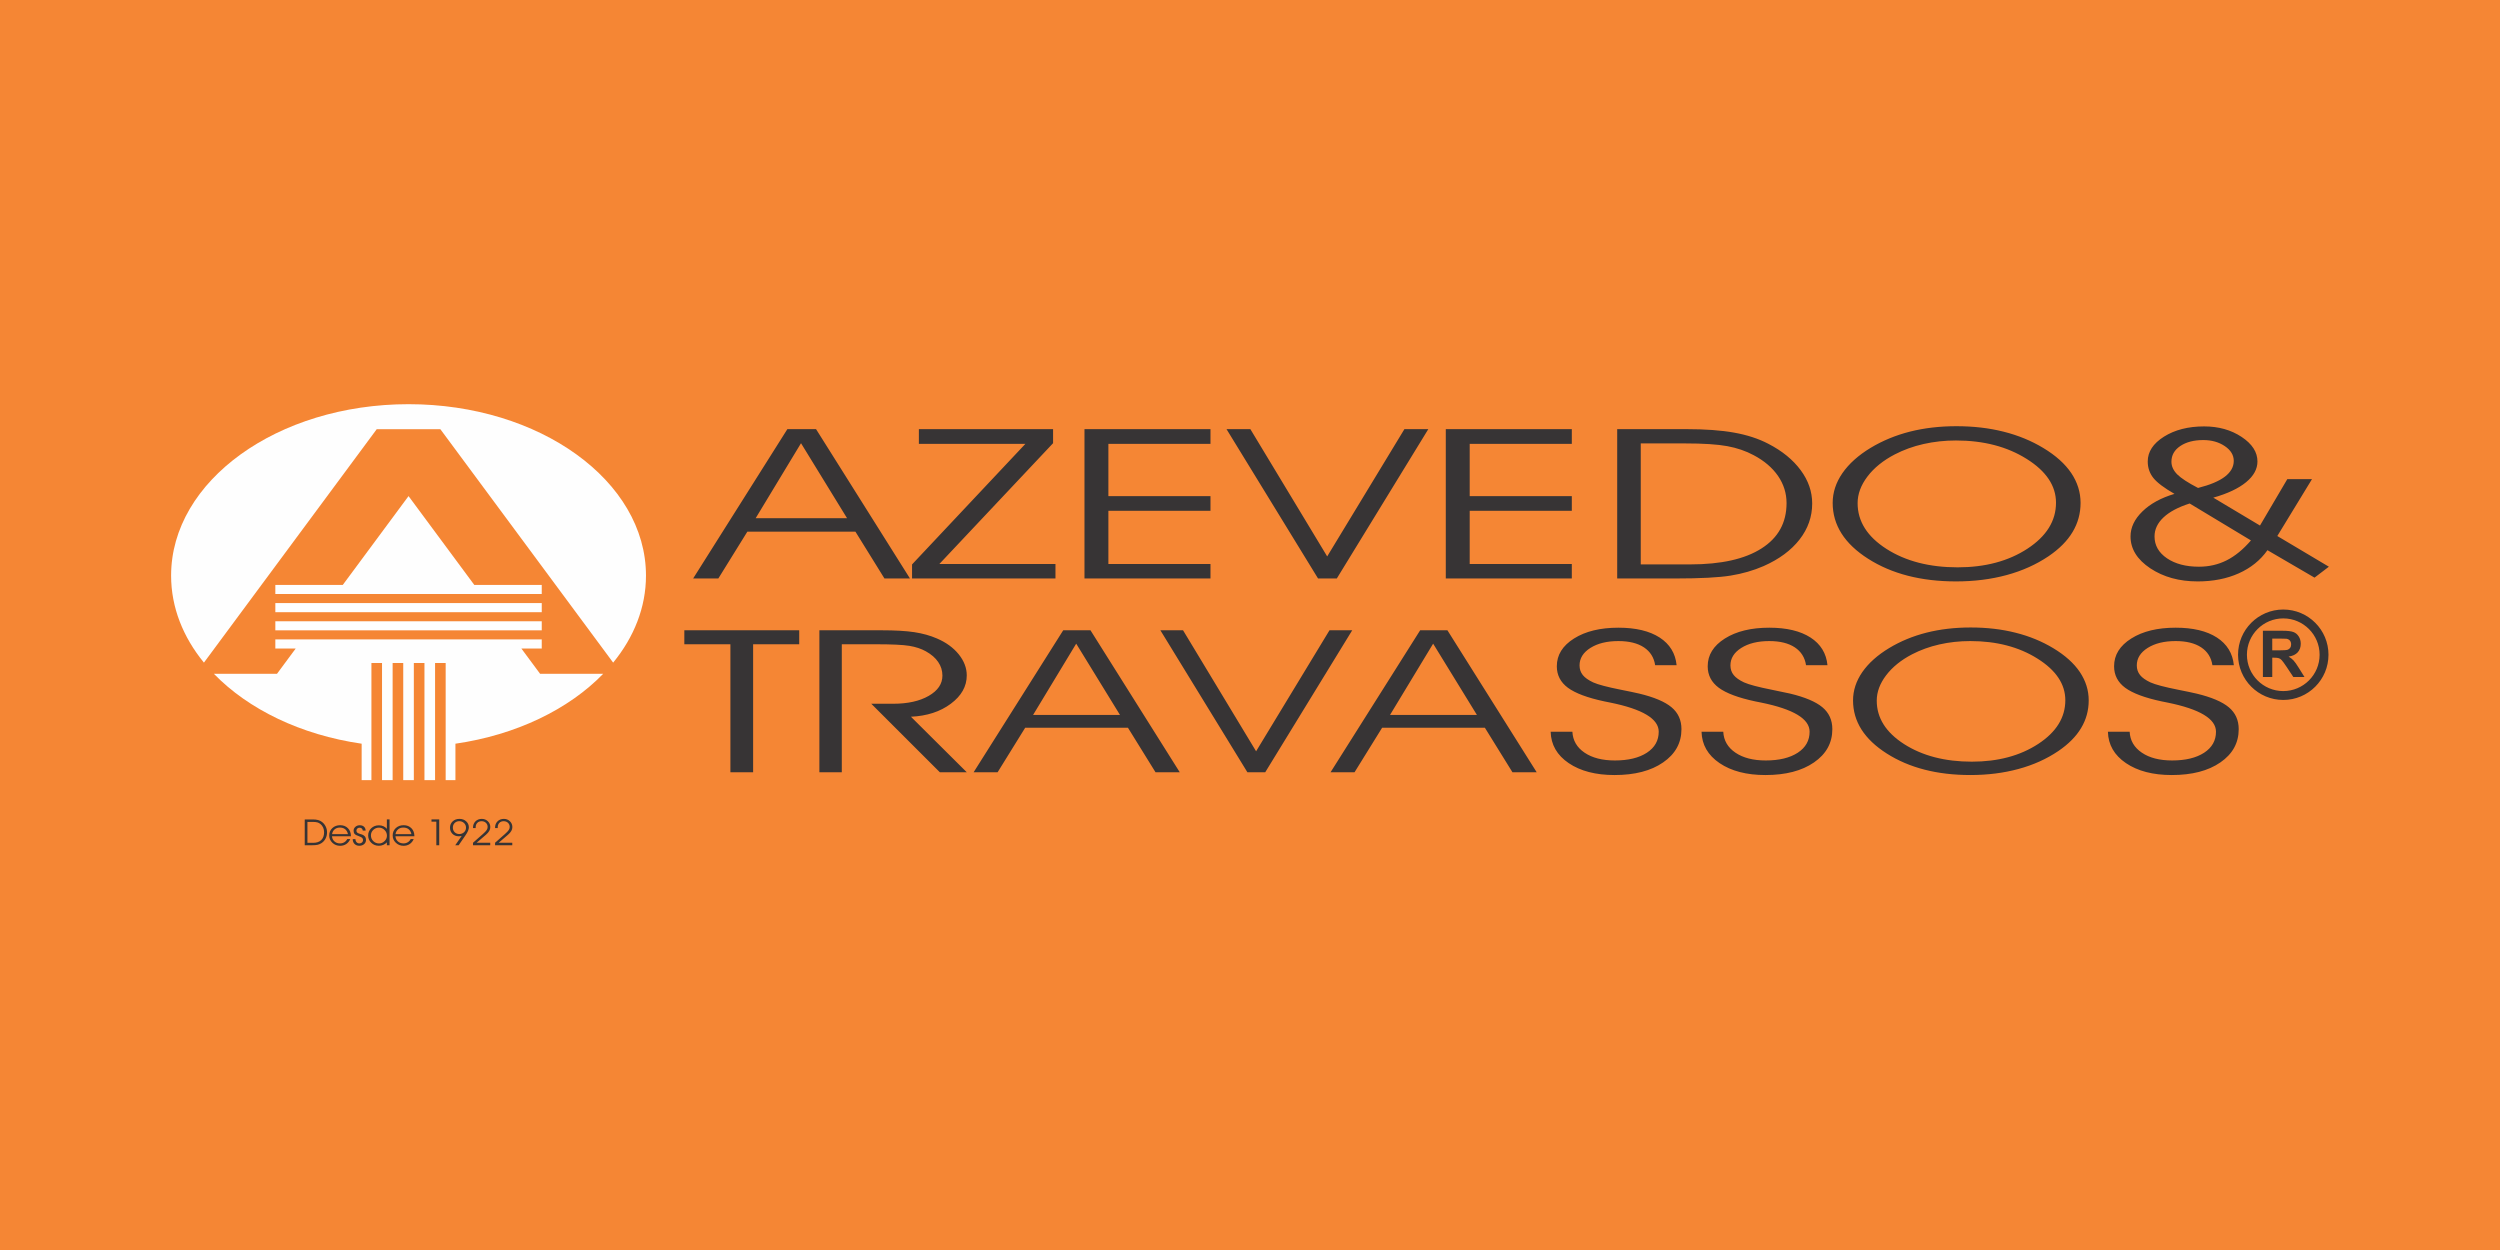 <svg xmlns="http://www.w3.org/2000/svg" fill-rule="evenodd" clip-rule="evenodd" image-rendering="optimizeQuality" shape-rendering="geometricPrecision" text-rendering="geometricPrecision" viewBox="-2 1 6600 3300"><g><g><rect width="6600" height="3300" x="-2" y="1" fill="#f58634"/><g><path fill="#373435" d="M1894.41 1528.19l-66.53 0 248.77 -394.26 75.72 0 247.92 394.26 -67.33 0 -76.66 -123.65 -285.28 0 -76.61 123.65zm4131.44 81.95c65.9,0 119.36,53.46 119.36,119.4 0,65.9 -53.46,119.35 -119.36,119.35 -65.95,0 -119.39,-53.45 -119.39,-119.35 0,-65.94 53.44,-119.4 119.39,-119.4zm-53.8 178.19l0 -122.14 51.95 0c13.03,0 22.54,1.12 28.45,3.32 5.93,2.16 10.64,6.08 14.2,11.69 3.56,5.6 5.34,12.03 5.34,19.21 0,9.21 -2.67,16.75 -8.05,22.75 -5.37,5.95 -13.38,9.71 -24.05,11.25 5.3,3.13 9.67,6.53 13.1,10.25 3.49,3.71 8.13,10.37 14.01,19.84l14.89 23.83 -29.47 0 -17.67 -26.66c-6.35,-9.46 -10.71,-15.46 -13.08,-17.9 -2.32,-2.48 -4.79,-4.18 -7.43,-5.07 -2.63,-0.92 -6.76,-1.39 -12.45,-1.39l-5.02 0 0 51.02 -24.72 0zm24.72 -70.43l18.24 0c11.85,0 19.2,-0.54 22.17,-1.51 2.94,-1.01 5.26,-2.74 6.88,-5.19 1.71,-2.43 2.52,-5.52 2.52,-9.17 0,-4.13 -1.12,-7.41 -3.28,-9.96 -2.22,-2.56 -5.31,-4.15 -9.3,-4.8 -2.01,-0.28 -7.99,-0.43 -17.97,-0.43l-19.26 0 0 31.06zm29.08 -84.31c52.95,0 95.91,42.96 95.91,95.95 0,52.95 -42.96,95.92 -95.91,95.92 -52.99,0 -95.96,-42.97 -95.96,-95.92 0,-52.99 42.97,-95.95 95.96,-95.95zm-462.96 299.12l57.4 0c1.12,23.2 11.83,41.57 32.14,55.34 20.22,13.74 46.95,20.57 79.98,20.57 35.51,0 63.67,-6.83 84.55,-20.45 20.81,-13.62 31.25,-32.18 31.25,-55.46 0,-34 -42.71,-59.64 -128.25,-76.97 -6.7,-1.39 -11.72,-2.36 -15.17,-3.05 -44.51,-9.48 -76.53,-21.44 -96.26,-35.94 -19.57,-14.51 -29.35,-33.37 -29.35,-56.74 0,-29.88 15.07,-54.29 45.41,-73.36 30.19,-19.07 69.26,-28.55 117.22,-28.55 45.72,0 81.99,8.67 108.83,26 26.69,17.29 41.69,41.73 44.72,73.09l-56.59 0c-3.01,-20.38 -12.99,-36.13 -29.66,-47.19 -16.75,-11.06 -39.3,-16.58 -67.42,-16.58 -30.17,0 -54.68,6.03 -73.87,18.1 -19.1,12.1 -28.66,27.49 -28.66,46.17 0,9.79 2.82,18.22 8.55,25.42 5.72,7.11 14.81,13.53 27.43,19.42 12.79,5.79 37.39,12.29 73.67,19.49 20.88,4.13 36.86,7.47 47.73,10.02 39.53,9.47 68.06,21.54 85.51,36.19 17.48,14.66 26.15,33.93 26.15,57.71 0,36.4 -16.17,65.64 -48.43,87.87 -32.14,22.24 -74.96,33.3 -128.25,33.3 -49.66,0 -90,-10.48 -120.98,-31.44 -30.98,-21 -46.84,-48.7 -47.65,-82.96zm-610.27 -82.03c0,45.67 24.14,83.88 72.36,114.82 48.31,30.83 107.83,46.3 178.68,46.3 69.12,0 127.6,-15.67 175.25,-46.84 47.73,-31.28 71.55,-69.65 71.55,-115.37 0,-42.51 -24.53,-79.2 -73.67,-109.96 -49.01,-30.86 -108.11,-46.21 -177.38,-46.21 -28.19,0 -55.27,2.97 -81.29,8.86 -26.11,5.87 -50.13,14.69 -72.26,26.1 -29.01,15.12 -51.82,33.56 -68.42,55.35 -16.54,21.77 -24.82,44.08 -24.82,66.95zm-62.58 -0.63c0,-26.1 8.13,-50.97 24.4,-74.68 16.48,-23.64 39.99,-44.79 70.97,-63.5 29.9,-18.03 62.7,-31.57 98.63,-40.7 35.82,-9.04 74.69,-13.61 116.49,-13.61 42.58,0 82.11,4.57 118.51,13.82 36.46,9.11 69.73,22.81 99.86,40.99 30.98,18.71 54.26,39.63 69.85,62.73 15.58,23.2 23.44,48.15 23.44,74.95 0,26.54 -6.74,50.95 -20.15,73.18 -13.27,22.24 -33.42,42.43 -60.15,60.61 -30.97,20.92 -65.93,36.67 -105.11,47.25 -38.99,10.65 -81.41,16.02 -127.13,16.02 -87.53,0 -161.09,-18.91 -220.5,-56.77 -59.4,-37.75 -89.11,-84.59 -89.11,-140.29zm-399.99 82.66l57.39 0c1.13,23.2 11.84,41.57 32.15,55.34 20.23,13.74 46.94,20.57 79.98,20.57 35.5,0 63.66,-6.83 84.54,-20.45 20.81,-13.62 31.25,-32.18 31.25,-55.46 0,-34 -42.69,-59.64 -128.25,-76.97 -6.68,-1.39 -11.72,-2.36 -15.16,-3.05 -44.52,-9.48 -76.54,-21.44 -96.27,-35.94 -19.57,-14.51 -29.35,-33.37 -29.35,-56.74 0,-29.88 15.09,-54.29 45.37,-73.36 30.25,-19.07 69.31,-28.55 117.27,-28.55 45.71,0 81.99,8.67 108.84,26 26.68,17.29 41.69,41.73 44.7,73.09l-56.59 0c-3.01,-20.38 -12.99,-36.13 -29.66,-47.19 -16.74,-11.06 -39.3,-16.58 -67.42,-16.58 -30.15,0 -54.68,6.03 -73.86,18.1 -19.11,12.1 -28.65,27.49 -28.65,46.17 0,9.79 2.82,18.22 8.53,25.42 5.73,7.11 14.82,13.53 27.43,19.42 12.8,5.79 37.4,12.29 73.67,19.49 20.9,4.13 36.83,7.47 47.73,10.02 39.53,9.47 68.07,21.54 85.52,36.19 17.47,14.66 26.14,33.93 26.14,57.71 0,36.4 -16.16,65.64 -48.43,87.87 -32.13,22.24 -74.95,33.3 -128.24,33.3 -49.7,0 -90,-10.48 -120.99,-31.44 -30.98,-21 -46.83,-48.7 -47.64,-82.96zm-398.33 0l57.39 0c1.17,23.2 11.85,41.57 32.15,55.34 20.23,13.74 46.96,20.57 79.98,20.57 35.5,0 63.7,-6.83 84.54,-20.45 20.81,-13.62 31.25,-32.18 31.25,-55.46 0,-34 -42.65,-59.64 -128.25,-76.97 -6.64,-1.39 -11.68,-2.36 -15.15,-3.05 -44.53,-9.48 -76.51,-21.44 -96.27,-35.94 -19.54,-14.51 -29.36,-33.37 -29.36,-56.74 0,-29.88 15.09,-54.29 45.41,-73.36 30.25,-19.07 69.27,-28.55 117.27,-28.55 45.71,0 81.99,8.67 108.84,26 26.64,17.29 41.69,41.73 44.7,73.09l-56.61 0c-3.03,-20.38 -13.01,-36.13 -29.68,-47.19 -16.7,-11.06 -39.3,-16.58 -67.4,-16.58 -30.17,0 -54.7,6.03 -73.88,18.1 -19.11,12.1 -28.65,27.49 -28.65,46.17 0,9.79 2.82,18.22 8.54,25.42 5.72,7.11 14.85,13.53 27.42,19.42 12.8,5.79 37.4,12.29 73.67,19.49 20.9,4.13 36.87,7.47 47.73,10.02 39.57,9.47 68.11,21.54 85.52,36.19 17.49,14.66 26.14,33.93 26.14,57.71 0,36.4 -16.16,65.64 -48.41,87.87 -32.11,22.24 -74.93,33.3 -128.26,33.3 -49.66,0 -89.96,-10.48 -120.97,-31.44 -30.98,-21 -46.84,-48.7 -47.66,-82.96zm-517.72 107.01l-63.32 0 236.55 -374.77 71.97 0 235.66 374.77 -64 0 -72.8 -117.53 -271.23 0 -72.83 117.53zm323.06 -151.3l-115.56 -188.15 -113.83 188.15 229.39 0zm-835.67 -223.47l59.86 0 192.85 319.43 193.76 -319.43 59.99 0 -229.62 374.77 -47.14 0 -229.7 -374.77zm-429.69 374.77l-63.32 0 236.54 -374.77 71.98 0 235.66 374.77 -64.02 0 -72.78 -117.53 -271.24 0 -72.82 117.53zm323.06 -151.3l-115.57 -188.15 -113.82 188.15 229.39 0zm-734.39 -186.57l0 337.87 -59.18 0 0 -374.77 163.88 0c35.92,0 64.93,1.66 86.82,5 22,3.36 41.82,8.88 59.64,16.62 24.29,10.44 43.48,24.4 57.59,41.88 14.11,17.57 21.15,36.13 21.15,55.62 0,29.01 -14.03,53.95 -42.11,74.84 -28.08,21 -63.16,32.34 -105.27,34.27l147.38 146.54 -71.12 0 -180.97 -180.81 57.87 0c38.4,0 69.65,-6.92 93.82,-20.81 24.14,-13.88 36.13,-31.71 36.13,-53.48 0,-13.19 -3.72,-25.15 -11.18,-35.94 -7.23,-10.83 -18.26,-20.3 -32.69,-28.31 -12.02,-6.69 -26.41,-11.49 -43.27,-14.31 -16.97,-2.82 -46.96,-4.21 -90.12,-4.21l-88.37 0zm-234.11 337.87l-59.98 0 0 -337.87 -121.64 0 0 -36.9 303.3 0 0 36.9 -121.68 0 0 337.87zm3814.57 -750.51c31.56,-7.97 55.18,-17.82 70.89,-29.78 15.55,-11.91 23.41,-25.76 23.41,-41.66 0,-15.36 -7.86,-28.39 -23.68,-39.02 -15.75,-10.6 -34.61,-15.97 -56.73,-15.97 -24.88,0 -45.03,5.26 -60.68,15.7 -15.59,10.44 -23.45,24.33 -23.45,41.42 0,12.1 5.15,23.17 15.25,33.46 10.17,10.13 28.57,22.16 54.99,35.85zm139.7 138.54l-161.78 -97.51c-30.13,9.59 -53.14,21.81 -69,36.67 -15.87,14.9 -23.76,31.71 -23.76,50.28 0,23.68 11.03,42.89 32.88,57.78 22.01,14.77 50.01,22.16 84.43,22.16 26.42,0 50.86,-5.65 72.99,-16.81 22.27,-11.19 43.7,-28.74 64.24,-52.57zm43.58 25.76c-18.71,26.54 -43.97,46.87 -75.68,61.11 -31.83,14.23 -68,21.34 -108.41,21.34 -48.85,0 -90.58,-11.56 -125.32,-34.64 -34.65,-23.14 -52.09,-51.14 -52.09,-84.13 0,-23.67 10.44,-45.63 31.44,-66.05 20.84,-20.36 49.12,-35.78 84.55,-46.3 -27.11,-15.56 -45.72,-29.51 -55.7,-41.96 -9.86,-12.39 -14.88,-27 -14.88,-43.56 0,-25.68 14.3,-47.5 42.85,-65.51 28.7,-18.03 63.96,-27.08 106.13,-27.08 38.02,0 71.01,9.25 98.86,27.73 27.85,18.48 41.84,40.11 41.84,64.86 0,19.96 -9.98,38.29 -30.13,54.81 -20.03,16.47 -48.85,30.05 -86.44,40.69l123.27 73.63 72.13 -122.52 65.16 0 -91.58 150.18 136.14 81.02 -37.87 28.86 -124.27 -72.48zm-1082 -124.2c0,48.04 25.4,88.27 76.12,120.79 50.82,32.46 113.43,48.69 187.95,48.69 72.76,0 134.18,-16.44 184.34,-49.23 50.16,-32.91 75.35,-73.29 75.35,-121.37 0,-44.7 -25.84,-83.34 -77.55,-115.71 -51.57,-32.42 -113.75,-48.58 -186.62,-48.58 -29.62,0 -58.17,3.13 -85.52,9.31 -27.45,6.2 -52.75,15.44 -75.99,27.47 -30.51,15.9 -54.54,35.27 -72.01,58.21 -17.41,22.94 -26.07,46.41 -26.07,70.42zm-65.82 -0.65c0,-27.47 8.53,-53.6 25.71,-78.56 17.29,-24.86 42.04,-47.13 74.6,-66.82 31.44,-18.91 65.99,-33.15 103.7,-42.78 37.71,-9.52 78.59,-14.31 122.6,-14.31 44.79,0 86.41,4.79 124.7,14.5 38.29,9.59 73.29,24.02 105,43.17 32.6,19.69 57.09,41.65 73.49,65.97 16.35,24.41 24.63,50.63 24.63,78.83 0,27.92 -7.08,53.61 -21.15,77.01 -13.96,23.35 -35.15,44.62 -63.27,63.73 -32.65,22 -69.43,38.56 -110.59,49.74 -40.98,11.17 -85.66,16.82 -133.7,16.82 -92.08,0 -169.52,-19.87 -231.98,-59.71 -62.51,-39.72 -93.74,-89 -93.74,-147.59zm-506.68 -157.03l0 319.4 130.74 0c81.41,0 144.22,-14.05 188.24,-42.24 44.08,-28.07 65.93,-68 65.93,-119.59 0,-25.87 -7.45,-49.62 -22.35,-71.51 -15.05,-21.81 -36.36,-40.11 -64.27,-54.88 -20.73,-11.21 -44.22,-19.22 -69.85,-23.95 -25.84,-4.83 -63.44,-7.23 -112.75,-7.23l-115.69 0zm-62.19 -37.7l182.29 0c50.17,0 92.36,3.05 126.51,9.24 34.08,6.11 64.24,15.89 90.28,29.5 36.66,18.93 65.01,42.13 85.31,69.58 20.31,27.46 30.4,56.74 30.4,87.99 0,34.85 -11.14,66.53 -33.41,95.19 -22.37,28.66 -53.96,51.94 -94.61,69.96 -26.91,11.72 -56.05,20.15 -87.49,25.23 -31.36,5.06 -79.79,7.57 -145.11,7.57l-154.17 0 0 -394.26zm-389.39 176.91l269.59 0 0 38.78 -269.59 0 0 140.32 269.59 0 0 38.25 -332.71 0 0 -394.26 332.71 0 0 38.83 -269.59 0 0 138.08zm-642.02 -176.91l62.96 0 202.83 336.05 203.89 -336.05 63.08 0 -241.57 394.26 -49.54 0 -241.65 -394.26zm-311.85 176.91l269.54 0 0 38.78 -269.54 0 0 140.32 269.54 0 0 38.25 -332.65 0 0 -394.26 332.65 0 0 38.83 -269.54 0 0 138.08zm-219.06 -138.08l-281.25 0 0 -38.83 354.31 0 0 37.08 -300.21 318.93 306.51 0 0 38.25 -378.64 0 0 -37.06 299.28 -318.37zm-470.88 196.28l-121.53 -197.95 -119.69 197.95 241.22 0z"/><path fill="#373435" fill-rule="nonzero" d="M809.61 2170.82l0 55.25 14.93 0c9.32,0 16.49,-2.43 21.55,-7.3 5.02,-4.87 7.53,-11.77 7.53,-20.69 0,-4.49 -0.86,-8.58 -2.55,-12.37 -1.73,-3.77 -4.17,-6.95 -7.36,-9.5 -2.38,-1.93 -5.05,-3.33 -8,-4.15 -2.94,-0.82 -7.25,-1.24 -12.87,-1.24l-13.23 0zm-7.12 -6.52l20.84 0c5.74,0 10.57,0.53 14.46,1.59 3.92,1.06 7.36,2.76 10.35,5.11 4.19,3.28 7.43,7.29 9.74,12.03 2.33,4.76 3.48,9.82 3.48,15.22 0,6.04 -1.27,11.52 -3.82,16.46 -2.55,4.97 -6.16,9 -10.82,12.12 -3.08,2.03 -6.41,3.48 -9.99,4.36 -3.61,0.88 -9.13,1.31 -16.62,1.31l-17.62 0 0 -68.2zm121.95 44.51l-49.99 0c0.42,5.61 2.63,10.15 6.55,13.6 3.93,3.46 8.82,5.19 14.7,5.19 4.18,0 7.92,-1 11.23,-3.01 3.35,-2.01 5.9,-4.82 7.72,-8.39l8.04 0c-2.54,5.7 -6.12,10.1 -10.74,13.15 -4.62,3.06 -9.97,4.58 -16.03,4.58 -8.05,0 -14.87,-2.66 -20.45,-8.01 -5.56,-5.33 -8.34,-11.76 -8.34,-19.24 0,-7.85 2.73,-14.32 8.17,-19.44 5.45,-5.13 12.42,-7.69 20.92,-7.69 8.32,0 15.1,2.67 20.35,7.99 5.24,5.32 7.87,12.25 7.87,20.79l0 0.48zm-7.83 -5.75c-1.34,-5.73 -3.81,-10.05 -7.41,-12.94 -3.58,-2.9 -8.28,-4.33 -14.06,-4.33 -5.36,0 -9.92,1.55 -13.66,4.67 -3.7,3.09 -5.99,7.31 -6.83,12.6l41.96 0zm12.47 13.24l7.32 0 0 0.18c0,3.22 1,5.87 2.97,7.99 1.98,2.08 4.43,3.13 7.33,3.13 2.78,0 5.11,-0.81 6.94,-2.43 1.84,-1.62 2.76,-3.68 2.76,-6.13 0,-2.46 -0.73,-4.45 -2.19,-5.95 -1.47,-1.48 -4.12,-2.9 -7.94,-4.21 -6.12,-2.03 -10.13,-4.11 -12.01,-6.23 -1.86,-2.13 -2.81,-4.97 -2.81,-8.53 0,-4.03 1.57,-7.44 4.7,-10.25 3.14,-2.81 6.96,-4.23 11.4,-4.23 4.74,0 8.5,1.24 11.28,3.76 2.77,2.49 4.27,5.98 4.47,10.45l-7.62 0c-0.17,-2.45 -1,-4.32 -2.5,-5.66 -1.48,-1.35 -3.52,-2.03 -6.1,-2.03 -2.32,0 -4.25,0.72 -5.78,2.18 -1.55,1.46 -2.32,3.27 -2.32,5.4 0,1.54 0.33,2.84 0.95,3.88 0.65,1.05 1.69,2 3.18,2.83 1.32,0.77 3.29,1.53 5.86,2.26 2.59,0.7 4.29,1.23 5.19,1.58 3.45,1.36 6.01,3.21 7.64,5.48 1.63,2.28 2.43,5.17 2.43,8.71 0,4.43 -1.66,8.11 -4.97,11.01 -3.35,2.9 -7.55,4.35 -12.65,4.35 -5.2,0 -9.38,-1.58 -12.55,-4.76 -3.15,-3.16 -4.81,-7.42 -4.98,-12.78zm90.43 -9.07c0,-5.86 -2.11,-10.88 -6.27,-15.02 -4.2,-4.15 -9.09,-6.23 -14.75,-6.23 -5.84,0 -10.83,1.98 -14.99,5.92 -4.18,3.96 -6.25,8.78 -6.25,14.5 0,6.02 2.09,11.07 6.25,15.16 4.19,4.11 9.25,6.15 15.2,6.15 5.45,0 10.32,-2.04 14.5,-6.15 4.2,-4.09 6.31,-8.86 6.31,-14.33zm-0.2 -18.12l0 -11.47 0 -13.34 7.11 0 0 68.2 -7.11 0 0 -7.8c-2.48,2.87 -5.58,5.11 -9.27,6.72 -3.7,1.62 -7.59,2.42 -11.75,2.42 -7.98,0 -14.69,-2.62 -20.16,-7.86 -5.47,-5.24 -8.21,-11.68 -8.21,-19.3 0,-7.56 2.7,-13.92 8.1,-19.08 5.4,-5.18 12.18,-7.77 20.27,-7.77 4.38,0 8.35,0.8 11.93,2.38 3.58,1.58 6.61,3.87 9.09,6.9zm72.66 19.7l-50.01 0c0.43,5.61 2.63,10.15 6.55,13.6 3.94,3.46 8.83,5.19 14.7,5.19 4.18,0 7.93,-1 11.24,-3.01 3.34,-2.01 5.89,-4.82 7.71,-8.39l8.05 0c-2.54,5.7 -6.13,10.1 -10.74,13.15 -4.62,3.06 -9.96,4.58 -16.03,4.58 -8.05,0 -14.88,-2.66 -20.44,-8.01 -5.58,-5.33 -8.36,-11.76 -8.36,-19.24 0,-7.85 2.72,-14.32 8.18,-19.44 5.44,-5.13 12.42,-7.69 20.91,-7.69 8.32,0 15.11,2.67 20.36,7.99 5.24,5.32 7.88,12.25 7.88,20.79l0 0.48zm-7.85 -5.75c-1.32,-5.73 -3.81,-10.05 -7.4,-12.94 -3.59,-2.9 -8.28,-4.33 -14.06,-4.33 -5.38,0 -9.91,1.55 -13.66,4.67 -3.7,3.09 -5.99,7.31 -6.83,12.6l41.95 0zm73.43 29.44l-7.63 0 0 -62.35 -12.79 0 0 -5.85 20.42 0 0 68.2zm52.98 -29.64c5.02,0 9.22,-1.64 12.64,-4.88 3.4,-3.24 5.09,-7.25 5.09,-11.99 0,-4.8 -1.73,-8.85 -5.18,-12.14 -3.49,-3.3 -7.7,-4.95 -12.66,-4.95 -4.79,0 -8.8,1.6 -12.04,4.77 -3.25,3.19 -4.85,7.27 -4.85,12.22 0,4.95 1.6,9.01 4.79,12.19 3.22,3.18 7.27,4.78 12.21,4.78zm-1.7 29.64l-9.02 0 17.11 -24.71c-1.58,0.32 -3.03,0.59 -4.34,0.77 -1.31,0.17 -2.51,0.25 -3.56,0.25 -6.65,0 -12.16,-2.16 -16.49,-6.45 -4.35,-4.32 -6.53,-9.75 -6.53,-16.28 0,-6.71 2.35,-12.26 7.05,-16.64 4.7,-4.38 10.67,-6.59 17.91,-6.59 7.15,0 13.06,2.16 17.76,6.5 4.73,4.32 7.07,9.64 7.07,15.94 0,5.47 -3.02,12.52 -9.07,21.19 -0.58,0.82 -1,1.46 -1.32,1.91l-16.57 24.11zm83.35 0l-45.46 0 0 -6.63 25.99 -22.92c5.13,-4.54 8.52,-8.1 10.18,-10.72 1.68,-2.62 2.49,-5.35 2.49,-8.16 0,-4.27 -1.49,-7.85 -4.5,-10.75 -3,-2.89 -6.81,-4.32 -11.44,-4.32 -4.77,0 -8.57,1.47 -11.42,4.43 -2.85,2.93 -4.29,6.87 -4.29,11.78 0,0.25 0.03,0.58 0.07,0.97 0.03,0.42 0.04,0.73 0.04,0.96l-7.12 0 0 -1.06c0,-6.86 2.19,-12.45 6.54,-16.76 4.35,-4.31 9.93,-6.47 16.79,-6.47 6.2,0 11.49,2.08 15.84,6.26 4.35,4.17 6.51,9.3 6.51,15.43 0,3.53 -0.92,6.91 -2.75,10.13 -1.81,3.24 -4.73,6.58 -8.69,10.01l-24.7 21.19 35.92 0 0 6.63zm58.25 0l-45.46 0 0 -6.63 25.99 -22.92c5.13,-4.54 8.51,-8.1 10.18,-10.72 1.68,-2.62 2.5,-5.35 2.5,-8.16 0,-4.27 -1.5,-7.85 -4.5,-10.75 -3.02,-2.89 -6.83,-4.32 -11.45,-4.32 -4.75,0 -8.58,1.47 -11.43,4.43 -2.85,2.93 -4.26,6.87 -4.26,11.78 0,0.25 0.01,0.58 0.04,0.97 0.02,0.42 0.05,0.73 0.05,0.96l-7.12 0 0 -1.06c0,-6.86 2.19,-12.45 6.53,-16.76 4.35,-4.31 9.94,-6.47 16.8,-6.47 6.2,0 11.49,2.08 15.84,6.26 4.33,4.17 6.51,9.3 6.51,15.43 0,3.53 -0.92,6.91 -2.76,10.13 -1.82,3.24 -4.71,6.58 -8.69,10.01l-24.69 21.19 35.92 0 0 6.63z"/><path fill="#fefefe" d="M1090.55 1751.29l28.01 0 0 309.18 28.01 0 0 -309.18 28 0 0 309.18 25.76 0 0 -96.09c160.76,-23.25 299.28,-90.89 390.04,-184.46l-166.45 0 -49.5 -66.85 53.8 0 0 -24 -703.32 0 0 24 53.79 0 -49.49 66.85 -166.43 0c90.75,93.57 229.27,161.2 390.02,184.46l0 96.09 25.77 0 0 -309.18 28.01 0 0 309.18 28 0 0 -309.18 28.01 0 0 309.18 27.97 0 0 -309.18zm-365.65 -206.12l178.07 0 173.59 -234.5 173.58 234.5 178.08 0 0 23.98 -703.32 0 0 -23.98zm0 95.93l703.32 0 0 23.98 -703.32 0 0 -23.98zm0 -47.96l703.32 0 0 23.99 -703.32 0 0 -23.99zm891.85 157.2c55.03,-67.32 86.65,-145.84 86.65,-229.7 0,-249.96 -280.65,-452.59 -626.83,-452.59 -346.19,0 -626.83,202.63 -626.83,452.59 0,83.86 31.6,162.37 86.65,229.69l456.15 -616.19 168.06 0 456.15 616.2z"/></g></g></g></svg>
